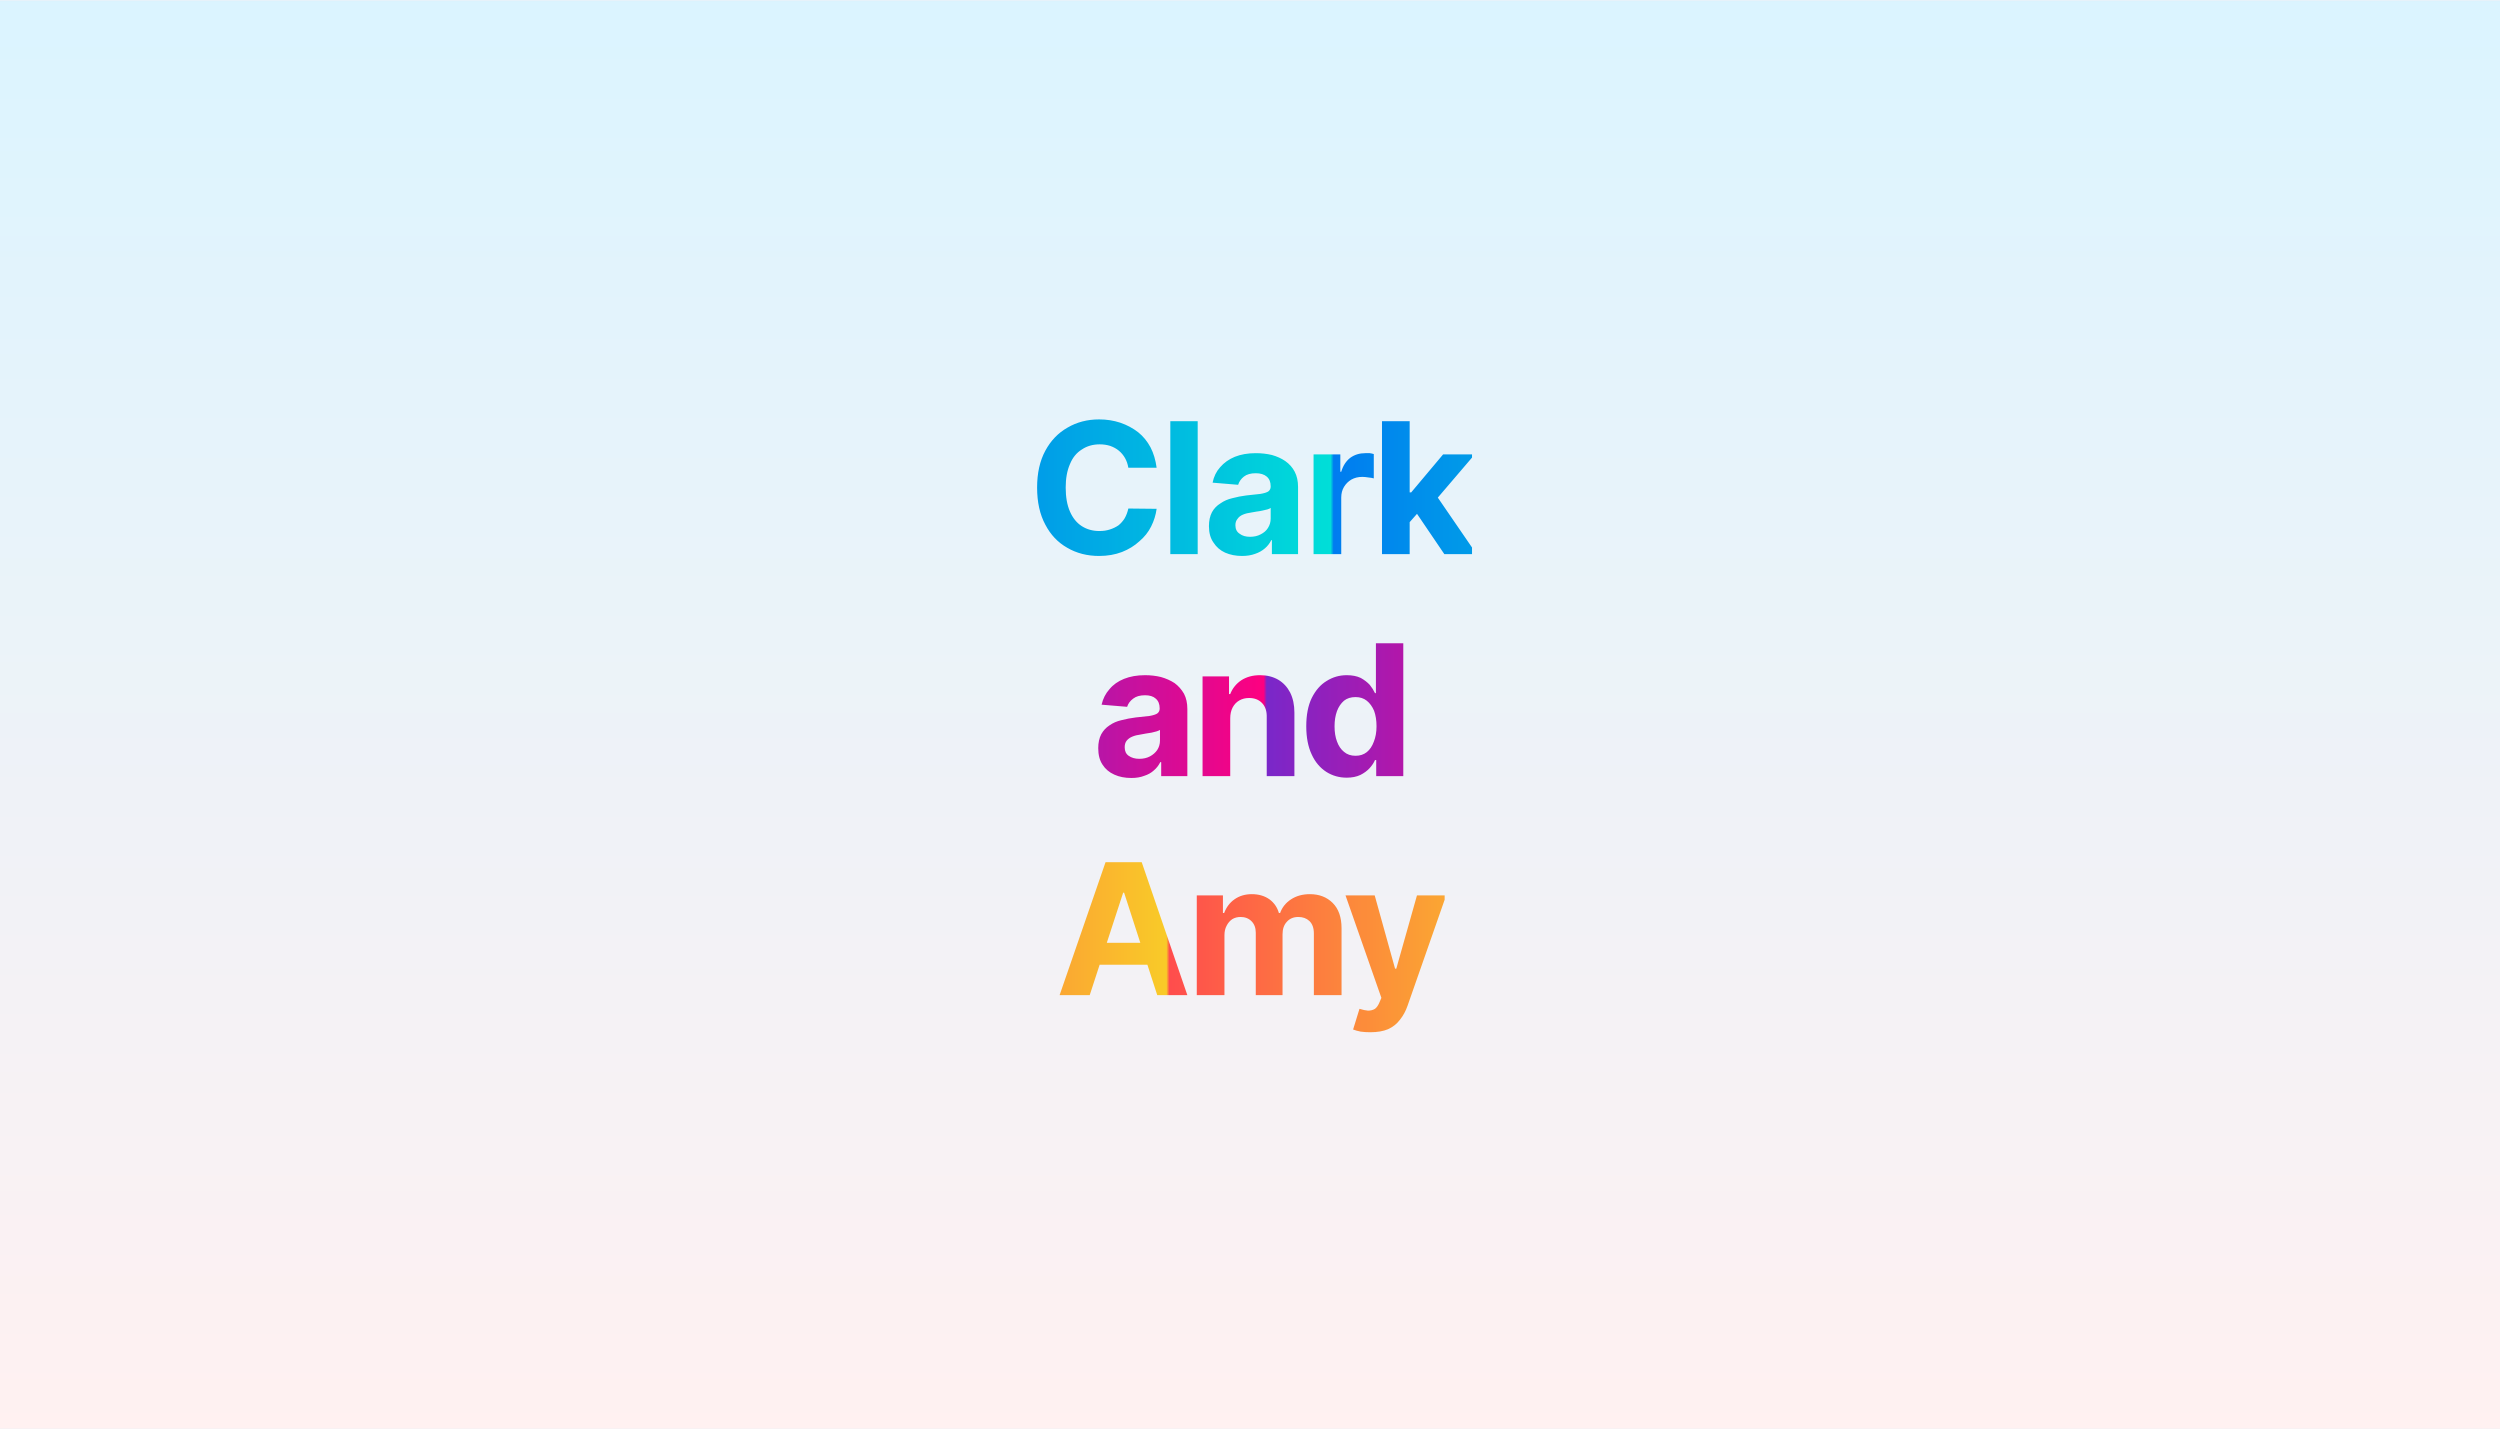 <svg width="822" height="470" viewBox="0 0 822 470" xmlns="http://www.w3.org/2000/svg"><defs><pattern id="satori_pattern_id_0" x="0" y="0" width="1" height="1" patternUnits="objectBoundingBox"><linearGradient id="satori_biid_0" x1="0" y1="0" x2="0" y2="1"><stop offset="0%" stop-color="#dbf4ff"/><stop offset="100%" stop-color="#fff1f1"/></linearGradient><rect x="0" y="0" width="822" height="470" fill="url(#satori_biid_0)"/></pattern></defs><mask id="satori_om-id"><rect x="0" y="0" width="822" height="470" fill="#fff"/></mask><rect x="0" y="0" width="822" height="470" fill="url(#satori_pattern_id_0)"/><clipPath id="satori_bct-id-0"><path d="M380.3 153.8L380.3 153.8L371.0 153.8Q370.7 152.0 369.9 150.6Q369.1 149.2 367.9 148.2Q366.7 147.2 365.0 146.6Q363.4 146.1 361.6 146.1L361.6 146.1Q358.2 146.1 355.7 147.8Q353.1 149.4 351.8 152.6Q350.4 155.8 350.4 160.3L350.4 160.3Q350.4 165.0 351.8 168.2Q353.2 171.4 355.7 173.0Q358.2 174.6 361.5 174.6L361.5 174.6Q363.4 174.6 364.9 174.1Q366.5 173.6 367.8 172.7Q369.0 171.7 369.8 170.4Q370.6 169.0 371.0 167.2L371.0 167.2L380.3 167.3Q379.9 170.3 378.5 173.1Q377.1 175.9 374.6 178.0Q372.2 180.2 368.9 181.5Q365.5 182.8 361.4 182.8L361.4 182.8Q355.5 182.8 350.9 180.1Q346.3 177.5 343.7 172.5Q341.0 167.5 341.0 160.3L341.0 160.3Q341.0 153.2 343.7 148.2Q346.4 143.2 351.0 140.6Q355.6 137.9 361.4 137.9L361.4 137.9Q365.1 137.9 368.4 139.0Q371.6 140.1 374.2 142.1Q376.7 144.1 378.3 147.1Q379.8 150.0 380.3 153.8ZM384.8 138.5L393.8 138.5L393.8 182.2L384.8 182.2L384.8 138.5ZM408.4 182.8L408.4 182.8Q405.3 182.8 402.8 181.7Q400.4 180.6 399.0 178.4Q397.5 176.3 397.5 173.0L397.5 173.0Q397.5 170.3 398.5 168.4Q399.5 166.6 401.3 165.5Q403.0 164.3 405.2 163.8Q407.4 163.2 409.8 162.9L409.8 162.9Q412.7 162.6 414.4 162.4Q416.2 162.1 417.0 161.6Q417.8 161.0 417.8 160.0L417.8 160.0L417.8 159.9Q417.8 157.8 416.5 156.7Q415.2 155.6 412.9 155.6L412.9 155.6Q410.4 155.6 409.0 156.7Q407.6 157.8 407.1 159.4L407.1 159.4L398.7 158.7Q399.3 155.7 401.2 153.6Q403.1 151.4 406.0 150.2Q409.0 149.0 412.9 149.0L412.9 149.0Q415.7 149.0 418.2 149.6Q420.7 150.3 422.6 151.6Q424.6 153.0 425.7 155.1Q426.8 157.2 426.8 160.1L426.8 160.1L426.8 182.2L418.2 182.2L418.2 177.6L418.0 177.6Q417.2 179.2 415.9 180.3Q414.5 181.5 412.7 182.1Q410.8 182.8 408.4 182.8ZM411.0 176.5L411.0 176.5Q413.0 176.5 414.5 175.7Q416.1 174.9 416.9 173.6Q417.8 172.2 417.8 170.5L417.8 170.5L417.8 167.0Q417.4 167.3 416.7 167.5Q415.9 167.7 415.0 167.9Q414.1 168.1 413.2 168.2Q412.3 168.4 411.5 168.5L411.5 168.5Q409.9 168.7 408.7 169.2Q407.5 169.7 406.9 170.6Q406.2 171.4 406.2 172.7L406.2 172.7Q406.2 174.6 407.6 175.5Q408.9 176.5 411.0 176.5ZM441.0 182.2L431.9 182.2L431.9 149.4L440.7 149.4L440.7 155.1L441.0 155.1Q441.9 152.1 444.0 150.5Q446.1 149.0 448.9 149.0L448.9 149.0Q449.6 149.0 450.4 149.0Q451.1 149.1 451.7 149.3L451.7 149.3L451.7 157.3Q451.1 157.1 450.0 157.0Q448.8 156.8 447.9 156.8L447.9 156.8Q445.9 156.8 444.3 157.7Q442.8 158.6 441.9 160.1Q441.0 161.6 441.0 163.6L441.0 163.6L441.0 182.2ZM468.6 165.9L462.6 172.7L462.7 161.9L464.0 161.9L474.5 149.4L484.9 149.4L470.8 165.9L468.6 165.9ZM463.5 182.2L454.4 182.2L454.4 138.5L463.5 138.5L463.5 182.2ZM485.5 182.2L474.9 182.2L465.2 167.9L471.3 161.5L485.5 182.2Z "/></clipPath><defs><pattern id="satori_pattern_id-0_0" x="0" y="0" width="1" height="1" patternUnits="objectBoundingBox"><linearGradient id="satori_biid-0_0" x1="0" y1="0" x2="1" y2="0"><stop offset="0%" stop-color="rgb(0,124,240)"/><stop offset="100%" stop-color="rgb(0,223,216)"/></linearGradient><rect x="0" y="0" width="146" height="73" fill="url(#satori_biid-0_0)"/></pattern></defs><mask id="satori_om-id-0"><rect x="338" y="126" width="146" height="73" fill="#fff"/></mask><rect x="338" y="126" width="146" height="73" fill="url(#satori_pattern_id-0_0)" clip-path="url(#satori_bct-id-0)"/><clipPath id="satori_bct-id-1"><path d="M372.0 255.8L372.0 255.8Q368.8 255.8 366.4 254.7Q363.9 253.6 362.5 251.4Q361.1 249.3 361.1 246.0L361.1 246.0Q361.1 243.3 362.1 241.4Q363.1 239.6 364.8 238.5Q366.5 237.3 368.7 236.8Q371.0 236.2 373.4 235.9L373.4 235.9Q376.2 235.6 378.0 235.4Q379.7 235.1 380.5 234.6Q381.3 234.0 381.3 233.0L381.3 233.0L381.3 232.9Q381.3 230.8 380.0 229.7Q378.8 228.6 376.5 228.6L376.5 228.6Q374 228.6 372.6 229.7Q371.1 230.8 370.6 232.4L370.6 232.4L362.2 231.7Q362.9 228.7 364.8 226.6Q366.6 224.4 369.6 223.2Q372.6 222.0 376.5 222.0L376.5 222.0Q379.2 222.0 381.7 222.6Q384.2 223.3 386.2 224.6Q388.1 226.0 389.3 228.1Q390.4 230.2 390.4 233.1L390.4 233.1L390.4 255.2L381.8 255.2L381.8 250.6L381.5 250.6Q380.7 252.2 379.4 253.3Q378.1 254.5 376.2 255.1Q374.4 255.8 372.0 255.8ZM374.6 249.5L374.6 249.5Q376.6 249.5 378.1 248.7Q379.6 247.9 380.5 246.6Q381.4 245.2 381.4 243.5L381.4 243.5L381.4 240.0Q380.9 240.3 380.2 240.5Q379.5 240.7 378.6 240.9Q377.6 241.1 376.7 241.2Q375.8 241.4 375.1 241.5L375.1 241.5Q373.5 241.7 372.3 242.2Q371.1 242.7 370.4 243.6Q369.8 244.4 369.8 245.7L369.8 245.7Q369.8 247.6 371.1 248.5Q372.5 249.5 374.6 249.5ZM404.5 236.2L404.5 236.2L404.5 255.2L395.4 255.2L395.4 222.4L404.1 222.4L404.1 228.2L404.5 228.2Q405.6 225.4 408.1 223.7Q410.7 222.0 414.3 222.0L414.3 222.0Q417.7 222.0 420.3 223.5Q422.8 225.0 424.2 227.7Q425.6 230.5 425.6 234.3L425.6 234.3L425.6 255.2L416.5 255.2L416.5 235.9Q416.6 232.9 415.0 231.2Q413.4 229.5 410.7 229.5L410.7 229.5Q408.9 229.5 407.5 230.3Q406.1 231.1 405.3 232.6Q404.5 234.1 404.5 236.2ZM442.8 255.7L442.8 255.7Q439.1 255.7 436.1 253.8Q433.0 251.8 431.3 248.1Q429.5 244.3 429.5 238.8L429.5 238.8Q429.5 233.2 431.3 229.5Q433.2 225.7 436.2 223.9Q439.2 222.0 442.8 222.0L442.8 222.0Q445.5 222.0 447.4 222.9Q449.2 223.9 450.4 225.2Q451.5 226.6 452.1 227.9L452.1 227.9L452.4 227.9L452.4 211.5L461.4 211.5L461.4 255.2L452.5 255.2L452.5 249.9L452.1 249.9Q451.5 251.3 450.3 252.6Q449.1 253.9 447.3 254.8Q445.4 255.7 442.8 255.7ZM445.7 248.5L445.7 248.5Q447.9 248.5 449.4 247.3Q450.9 246.1 451.7 243.9Q452.6 241.7 452.6 238.8L452.6 238.8Q452.6 235.9 451.8 233.7Q450.9 231.6 449.4 230.4Q447.9 229.2 445.7 229.2L445.7 229.2Q443.4 229.2 441.9 230.4Q440.4 231.7 439.6 233.8Q438.8 236.0 438.8 238.8L438.8 238.8Q438.8 241.7 439.6 243.8Q440.4 246.0 441.9 247.2Q443.4 248.5 445.7 248.5Z "/></clipPath><defs><pattern id="satori_pattern_id-1_0" x="0" y="0" width="1" height="1" patternUnits="objectBoundingBox"><linearGradient id="satori_biid-1_0" x1="0" y1="0" x2="1" y2="0"><stop offset="0%" stop-color="rgb(121,40,202)"/><stop offset="100%" stop-color="rgb(255,0,128)"/></linearGradient><rect x="0" y="0" width="104" height="72" fill="url(#satori_biid-1_0)"/></pattern></defs><mask id="satori_om-id-1"><rect x="359" y="199" width="104" height="72" fill="#fff"/></mask><rect x="359" y="199" width="104" height="72" fill="url(#satori_pattern_id-1_0)" clip-path="url(#satori_bct-id-1)"/><clipPath id="satori_bct-id-2"><path d="M369.3 293.5L358.3 327.2L348.4 327.2L363.5 283.5L375.4 283.5L390.4 327.2L380.5 327.2L369.6 293.5L369.3 293.5ZM357.7 317.2L357.7 310.0L381.0 310.0L381.0 317.2L357.7 317.2ZM402.6 327.2L393.5 327.2L393.5 294.4L402.1 294.4L402.1 300.2L402.5 300.2Q403.6 297.3 405.9 295.7Q408.3 294.0 411.6 294.0L411.6 294.0Q415.0 294.0 417.4 295.7Q419.7 297.4 420.5 300.2L420.5 300.2L420.9 300.2Q421.9 297.4 424.5 295.7Q427.1 294.0 430.7 294.0L430.7 294.0Q435.3 294.0 438.2 296.9Q441.1 299.8 441.1 305.2L441.1 305.2L441.1 327.2L432.0 327.2L432.0 306.9Q432.0 304.2 430.5 302.8Q429.1 301.5 426.9 301.5L426.9 301.5Q424.5 301.5 423.1 303.1Q421.7 304.6 421.7 307.2L421.7 307.2L421.7 327.2L412.9 327.2L412.9 306.7Q412.9 304.3 411.5 302.9Q410.1 301.5 407.9 301.5L407.9 301.5Q406.4 301.5 405.2 302.2Q404.0 303.0 403.3 304.4Q402.6 305.7 402.6 307.5L402.6 307.5L402.6 327.2ZM450.6 339.4L450.6 339.4Q448.9 339.4 447.4 339.2Q445.9 338.9 444.9 338.5L444.9 338.5L447.0 331.7Q448.6 332.2 449.8 332.3Q451.1 332.3 452.1 331.7Q453.0 331.0 453.6 329.5L453.6 329.5L454.2 328.1L442.4 294.4L452.0 294.4L458.7 318.5L459.1 318.5L465.9 294.4L475.5 294.4L462.8 330.7Q461.9 333.3 460.3 335.3Q458.8 337.3 456.4 338.4Q454.0 339.4 450.6 339.4Z "/></clipPath><defs><pattern id="satori_pattern_id-2_0" x="0" y="0" width="1" height="1" patternUnits="objectBoundingBox"><linearGradient id="satori_biid-2_0" x1="0" y1="0" x2="1" y2="0"><stop offset="0%" stop-color="rgb(255,77,77)"/><stop offset="100%" stop-color="rgb(249,203,40)"/></linearGradient><rect x="0" y="0" width="128" height="73" fill="url(#satori_biid-2_0)"/></pattern></defs><mask id="satori_om-id-2"><rect x="347" y="271" width="128" height="73" fill="#fff"/></mask><rect x="347" y="271" width="128" height="73" fill="url(#satori_pattern_id-2_0)" clip-path="url(#satori_bct-id-2)"/></svg>